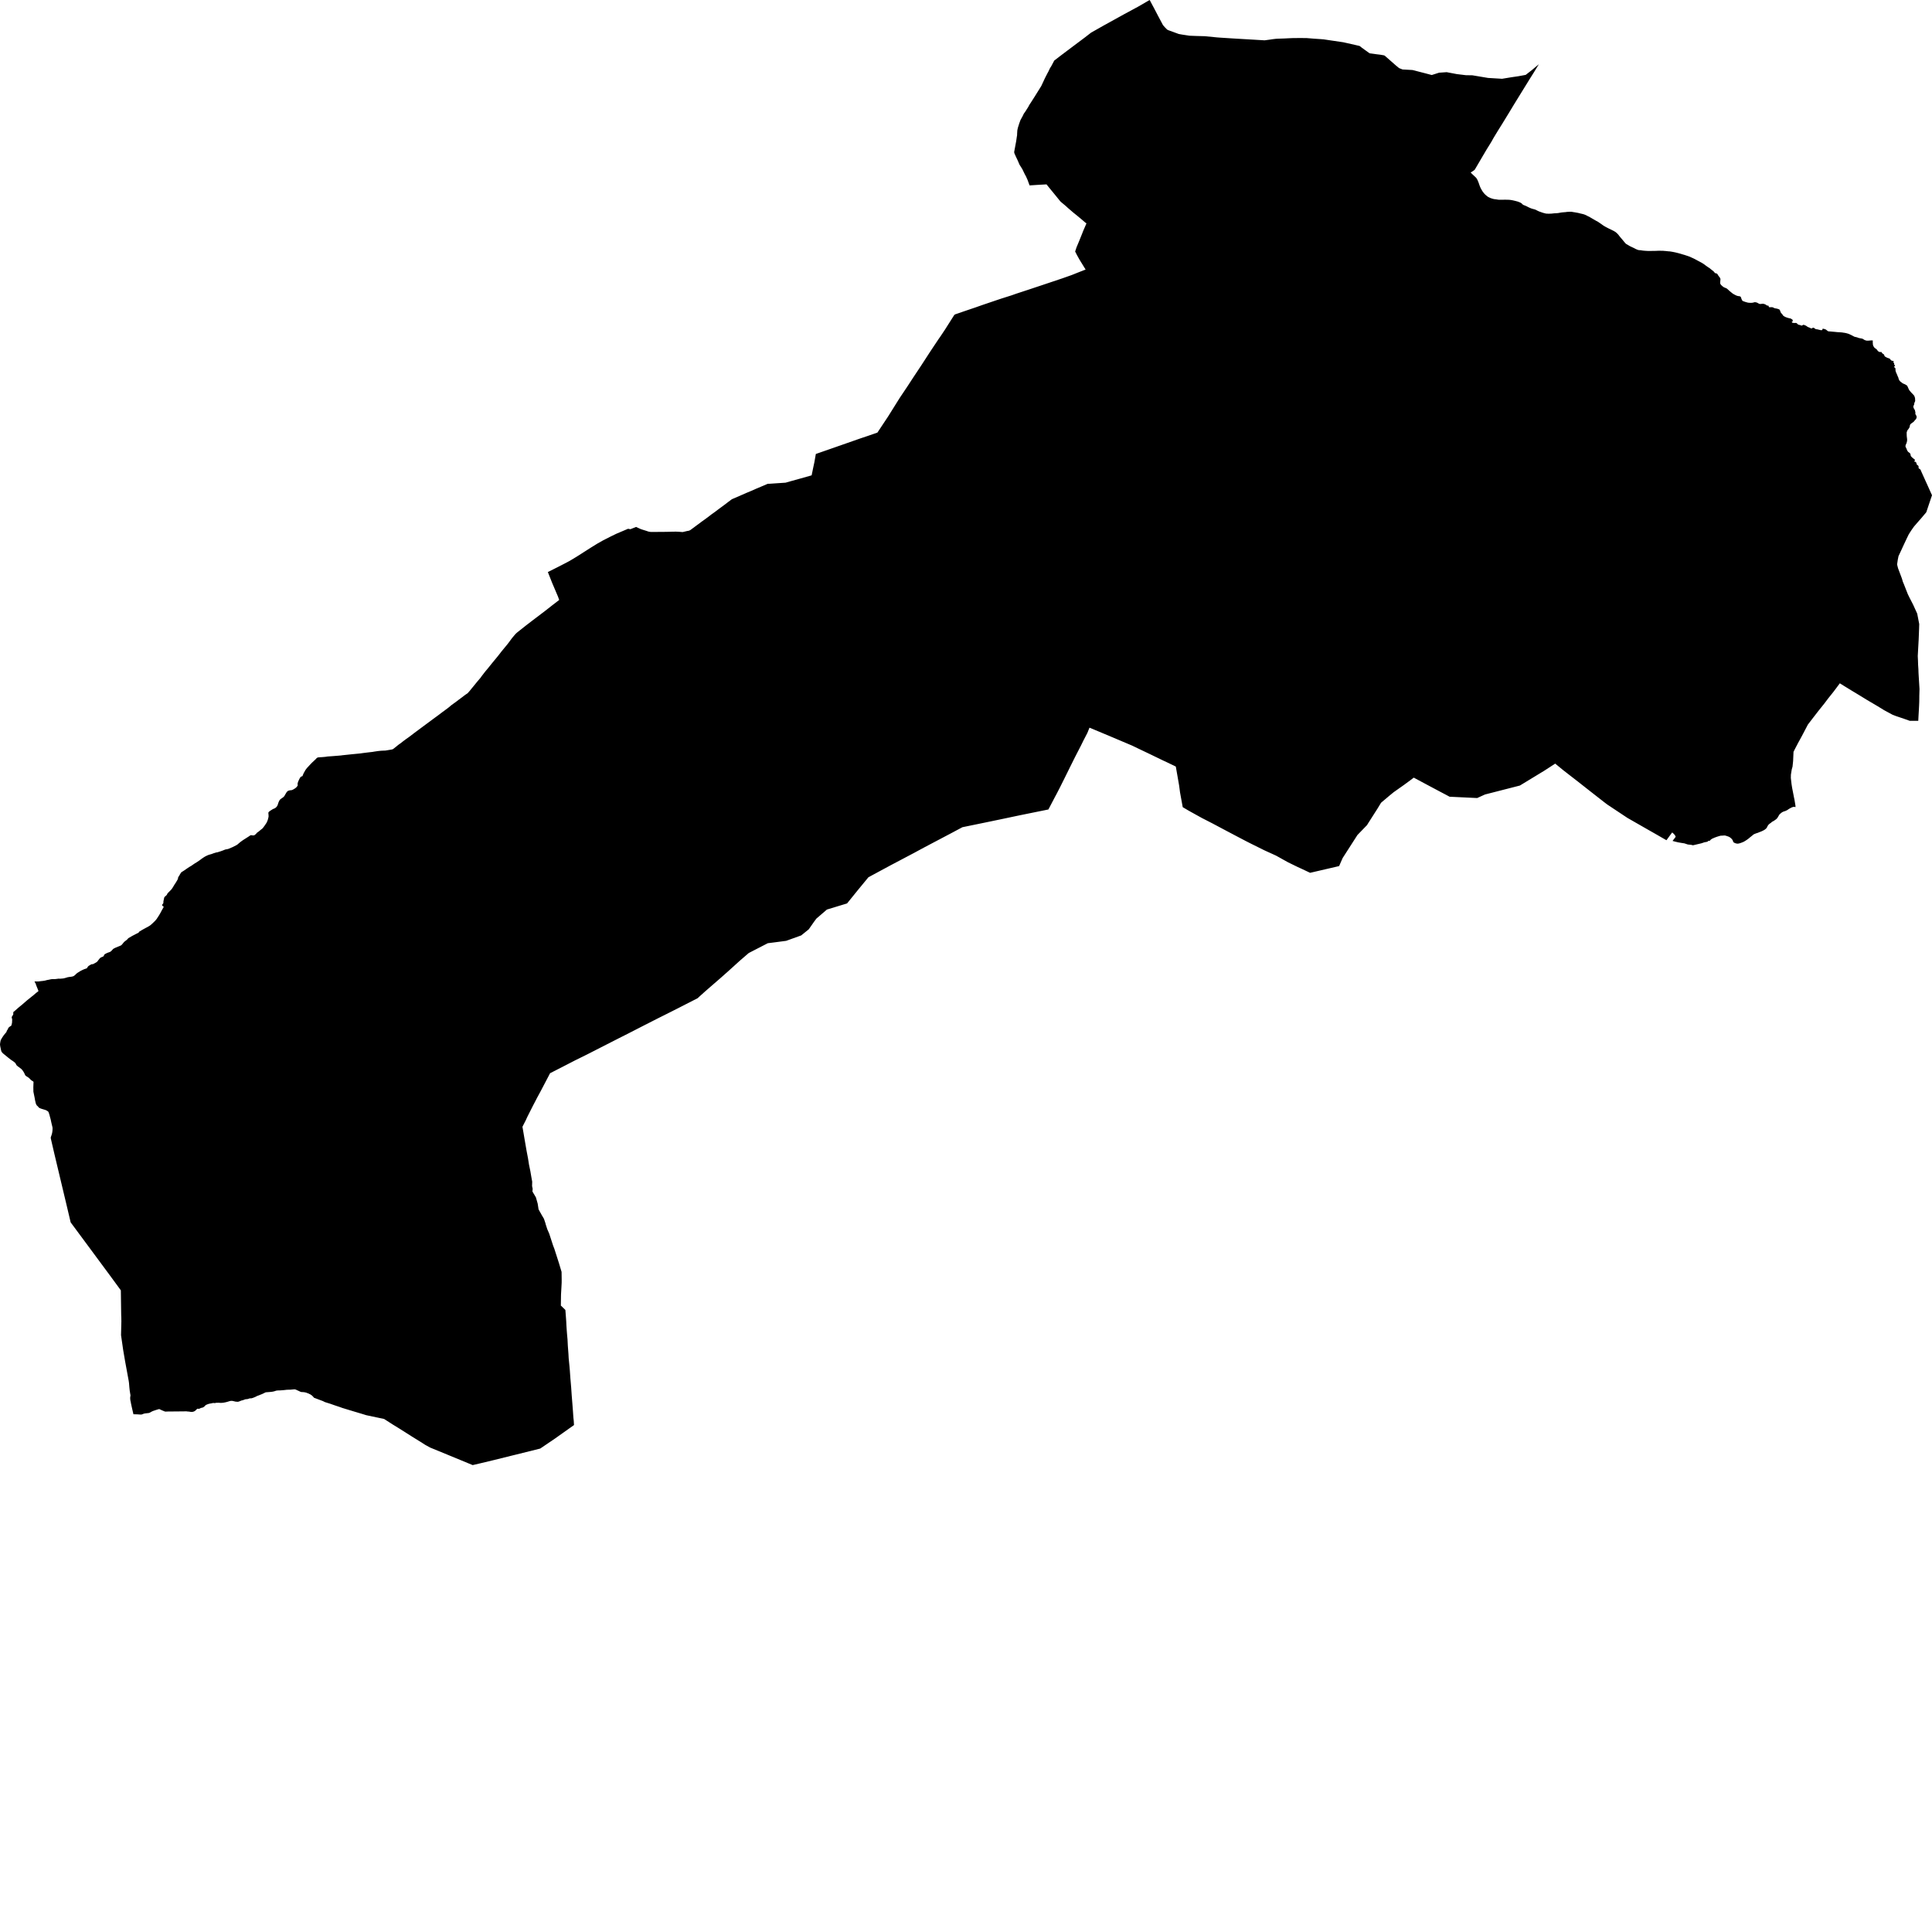 <svg xmlns="http://www.w3.org/2000/svg" width="256" height="256"><path d="M165.633,5.228 167.568,5.343 167.829,5.308 168.298,5.245 168.581,5.2 169.044,5.144 169.309,5.127 170.16,5.099 170.869,5.064 171.401,5.043 172.274,5.04 173.107,5.043 174.188,5.13 175.07,5.189 175.402,5.217 176.344,5.357 177.979,5.597 178.372,5.684 179.711,5.988 180.156,6.092 180.454,6.326 181.48,7.064 182.329,7.179 182.928,7.253 183.401,7.336 183.517,7.403 183.629,7.504 184.938,8.654 185.391,9.027 185.843,9.204 187.167,9.278 188.816,9.703 189.715,9.94 190.682,9.633 191.69,9.563 193.035,9.818 194.242,9.964 195.101,9.978 197.179,10.327 199.036,10.438 200.285,10.233 201.193,10.1 202.162,9.922 202.984,9.285 203.441,8.901 203.906,8.511 203.609,8.995 203.242,9.598 202.654,10.532 202.298,11.111 201.601,12.24 201.154,12.965 200.545,13.955 199.98,14.892 199.075,16.37 198.483,17.318 197.914,18.255 197.604,18.81 196.993,19.796 196.408,20.786 195.42,22.472 195.304,22.577 194.953,22.811 194.868,22.866 194.932,22.919 195.012,22.999 195.075,23.068 195.157,23.142 195.278,23.257 195.426,23.393 195.52,23.483 195.615,23.581 195.684,23.689 195.784,23.863 195.847,24.03 195.926,24.212 195.987,24.393 196.071,24.633 196.152,24.832 196.249,25.024 196.36,25.219 196.455,25.372 196.569,25.522 196.713,25.696 196.878,25.853 197.076,26.017 197.188,26.094 197.438,26.219 197.655,26.296 197.852,26.355 197.998,26.386 198.242,26.414 198.487,26.453 198.6,26.467 198.975,26.47 199.415,26.46 199.949,26.473 200.139,26.491 200.432,26.54 200.762,26.616 201.087,26.703 201.167,26.728 201.283,26.777 201.42,26.832 201.527,26.885 201.622,26.951 201.731,27.062 201.772,27.104 201.871,27.16 201.997,27.212 202.103,27.251 202.244,27.313 202.502,27.446 202.678,27.526 202.89,27.617 203.134,27.69 203.334,27.742 203.492,27.798 203.676,27.895 203.819,27.965 203.991,28.038 204.201,28.108 204.315,28.153 204.557,28.227 204.718,28.268 204.858,28.3 204.986,28.31 205.23,28.317 205.551,28.307 205.736,28.289 205.917,28.268 206.063,28.258 206.191,28.254 206.446,28.233 206.547,28.216 206.782,28.174 206.965,28.146 207.08,28.136 207.243,28.122 207.465,28.105 207.586,28.084 207.765,28.07 208.029,28.056 208.156,28.056 208.27,28.066 208.454,28.101 208.622,28.125 208.797,28.157 209.116,28.213 209.383,28.282 209.726,28.359 209.859,28.397 210.016,28.453 210.225,28.547 210.423,28.655 210.57,28.718 210.798,28.854 211.01,28.979 211.185,29.08 211.354,29.174 211.478,29.251 211.64,29.328 211.817,29.439 211.987,29.558 212.23,29.725 212.389,29.84 212.546,29.945 212.792,30.084 212.985,30.185 213.189,30.29 213.343,30.359 213.554,30.464 213.833,30.603 213.956,30.677 214.078,30.753 214.213,30.872 214.294,30.945 214.391,31.046 214.482,31.151 214.553,31.252 214.745,31.489 214.884,31.649 214.959,31.736 215.201,32.029 215.303,32.154 215.379,32.234 215.433,32.29 215.507,32.346 215.965,32.611 216.083,32.67 216.485,32.858 216.765,33.005 216.984,33.095 217.085,33.127 217.169,33.144 217.3,33.151 217.39,33.158 217.506,33.175 217.601,33.193 217.718,33.207 217.813,33.217 218.057,33.235 218.293,33.249 218.49,33.256 218.906,33.249 219.389,33.242 219.632,33.231 219.809,33.224 220.198,33.231 220.381,33.231 220.506,33.249 220.631,33.252 220.795,33.273 220.977,33.29 221.152,33.308 221.251,33.311 221.543,33.357 221.782,33.402 222.002,33.447 222.46,33.562 222.883,33.691 223.266,33.799 223.604,33.911 223.886,34.008 224.132,34.123 224.373,34.231 224.599,34.343 224.918,34.517 225.163,34.646 225.539,34.852 225.779,35.002 226.015,35.183 226.333,35.409 226.573,35.563 226.657,35.64 226.893,35.824 227.032,35.939 227.118,36.019 227.197,36.124 227.225,36.173 227.286,36.194 227.347,36.204 227.459,36.239 227.524,36.277 227.563,36.312 227.648,36.455 227.706,36.542 227.779,36.643 227.821,36.692 227.857,36.734 227.924,36.849 227.961,36.939 227.97,37.009 227.942,37.323 227.933,37.413 227.929,37.49 227.94,37.546 227.958,37.616 227.995,37.675 228.064,37.769 228.143,37.842 228.24,37.929 228.343,38.006 228.395,38.044 228.529,38.111 228.644,38.152 228.754,38.205 228.841,38.253 228.963,38.365 229.061,38.452 229.168,38.557 229.29,38.651 229.456,38.79 229.621,38.919 229.777,39.006 229.965,39.107 230.118,39.177 230.285,39.226 230.47,39.25 230.562,39.271 230.617,39.299 230.662,39.348 230.71,39.47 230.741,39.564 230.798,39.707 230.863,39.829 230.91,39.867 231.001,39.912 231.242,39.999 231.375,40.038 231.602,40.101 231.79,40.121 232.036,40.128 232.224,40.111 232.353,40.083 232.467,40.048 232.6,40.048 232.658,40.059 232.765,40.083 232.864,40.125 232.968,40.184 233.088,40.25 233.179,40.275 233.288,40.278 233.42,40.264 233.514,40.247 233.604,40.247 233.723,40.268 233.858,40.313 233.92,40.338 233.981,40.372 234.09,40.456 234.137,40.48 234.251,40.498 234.287,40.501 234.328,40.515 234.357,40.54 234.364,40.568 234.367,40.627 234.371,40.665 234.407,40.693 234.455,40.71 234.614,40.71 234.751,40.703 234.793,40.703 234.868,40.714 234.95,40.742 235.05,40.794 235.123,40.832 235.255,40.86 235.435,40.892 235.583,40.934 235.684,40.968 235.76,41.007 235.814,41.045 235.847,41.108 235.877,41.181 235.929,41.334 235.951,41.387 235.991,41.449 236.084,41.561 236.168,41.644 236.212,41.721 236.249,41.78 236.287,41.826 236.364,41.885 236.493,41.962 236.625,42.024 236.817,42.091 236.947,42.132 237.021,42.15 237.122,42.174 237.239,42.195 237.303,42.22 237.382,42.272 237.412,42.296 237.469,42.324 237.511,42.352 237.528,42.383 237.537,42.467 237.554,42.537 237.539,42.568 237.514,42.596 237.441,42.627 237.416,42.655 237.433,42.704 237.47,42.735 237.519,42.767 237.606,42.784 237.671,42.791 237.734,42.798 237.806,42.795 237.872,42.791 237.922,42.788 237.977,42.791 238.06,42.822 238.122,42.868 238.165,42.91 238.218,42.962 238.256,42.997 238.322,43.028 238.394,43.046 238.451,43.053 238.539,43.077 238.632,43.119 238.686,43.136 238.727,43.143 238.758,43.136 238.805,43.126 238.846,43.091 238.874,43.07 238.921,43.049 238.992,43.042 239.047,43.053 239.157,43.098 239.224,43.126 239.299,43.157 239.38,43.209 239.457,43.269 239.538,43.317 239.614,43.356 239.708,43.387 239.81,43.429 239.919,43.488 239.972,43.509 240.013,43.52 240.062,43.516 240.108,43.502 240.142,43.471 240.178,43.446 240.214,43.429 240.253,43.425 240.285,43.425 240.331,43.436 240.394,43.474 240.475,43.53 240.54,43.579 240.585,43.603 240.623,43.617 240.683,43.631 240.766,43.631 240.908,43.666 241.13,43.718 241.252,43.746 241.325,43.753 241.386,43.746 241.43,43.736 241.466,43.715 241.477,43.68 241.476,43.61 241.499,43.582 241.537,43.561 241.577,43.558 241.631,43.568 241.702,43.586 241.836,43.624 241.949,43.676 242.004,43.715 242.092,43.791 242.162,43.847 242.232,43.885 242.289,43.906 242.456,43.917 242.665,43.934 242.81,43.948 242.957,43.959 243.114,43.976 243.184,43.98 243.398,44.004 243.642,44.021 243.749,44.025 244.097,44.053 244.277,44.084 244.444,44.105 244.67,44.154 244.945,44.234 245.156,44.328 245.38,44.436 245.537,44.523 245.732,44.621 245.822,44.645 245.899,44.659 245.989,44.68 246.095,44.708 246.254,44.771 246.36,44.799 246.499,44.823 246.781,44.879 246.889,44.941 247.076,45.06 247.22,45.105 247.346,45.14 247.591,45.137 247.77,45.119 247.965,45.105 248.16,45.116 248.147,45.328 248.165,45.593 248.177,45.698 248.212,45.809 248.279,45.938 248.349,46.039 248.416,46.106 248.621,46.255 248.68,46.308 248.715,46.346 248.759,46.419 248.807,46.475 248.856,46.527 248.926,46.586 249.001,46.621 249.092,46.646 249.147,46.649 249.251,46.639 249.286,46.639 249.328,46.677 249.351,46.736 249.386,46.785 249.433,46.83 249.504,46.879 249.586,46.932 249.651,46.998 249.674,47.067 249.699,47.134 249.725,47.196 249.764,47.235 249.87,47.301 249.985,47.364 250.076,47.409 250.226,47.461 250.34,47.496 250.385,47.517 250.437,47.569 250.5,47.653 250.549,47.712 250.586,47.751 250.652,47.778 250.704,47.799 250.771,47.813 250.85,47.831 250.887,47.845 250.918,47.866 250.93,47.89 250.914,47.939 250.886,47.991 250.877,48.019 250.902,48.054 250.953,48.092 250.982,48.134 250.989,48.193 250.991,48.277 250.997,48.319 251.046,48.374 251.086,48.434 251.102,48.479 251.094,48.503 251.032,48.549 250.994,48.566 250.972,48.601 250.978,48.636 251.032,48.678 251.095,48.737 251.132,48.775 251.163,48.855 251.158,49.03 251.18,49.169 251.213,49.281 251.258,49.392 251.393,49.688 251.428,49.793 251.511,49.974 251.542,50.037 251.572,50.18 251.63,50.312 251.663,50.385 251.72,50.465 251.814,50.563 251.963,50.671 252.105,50.786 252.288,50.87 252.434,50.929 252.576,51.02 252.69,51.089 252.721,51.124 252.792,51.278 252.853,51.42 252.925,51.581 253.016,51.741 253.273,52.037 253.408,52.173 253.6,52.382 253.661,52.469 253.704,52.602 253.748,52.727 253.756,52.79 253.759,52.926 253.774,53.086 253.752,53.191 253.701,53.302 253.663,53.4 253.653,53.431 253.64,53.55 253.633,53.599 253.567,53.745 253.536,53.801 253.529,53.905 253.547,54.003 253.587,54.097 253.643,54.202 253.731,54.338 253.752,54.428 253.769,54.515 253.791,54.588 253.803,54.613 253.8,54.648 253.794,54.759 253.798,54.843 253.834,54.937 253.876,55.014 253.948,55.118 253.954,55.167 253.959,55.286 253.952,55.362 253.934,55.418 253.873,55.533 253.836,55.585 253.782,55.631 253.698,55.732 253.629,55.812 253.587,55.871 253.498,55.941 253.31,56.073 253.202,56.157 253.133,56.227 253.111,56.261 253.076,56.342 253.061,56.45 253.043,56.533 253.031,56.589 252.974,56.704 252.88,56.847 252.734,57.032 252.693,57.143 252.641,57.307 252.646,57.526 252.652,57.77 252.674,57.969 252.706,58.234 252.692,58.454 252.625,58.718 252.521,58.945 252.479,59.116 252.517,59.248 252.6,59.402 252.653,59.541 252.733,59.722 252.817,59.844 252.88,59.907 252.995,59.984 253.079,60.057 253.138,60.144 253.164,60.262 253.171,60.325 253.19,60.416 253.25,60.496 253.334,60.583 253.478,60.708 253.623,60.827 253.698,60.879 253.744,60.952 253.728,61.026 253.681,61.074 253.662,61.099 253.659,61.134 253.679,61.169 253.705,61.179 253.76,61.186 253.808,61.193 253.838,61.21 253.871,61.235 253.905,61.294 253.949,61.399 253.979,61.527 254.018,61.597 254.126,61.66 254.183,61.716 254.221,61.806 254.226,61.907 254.225,62.04 254.339,62.127 254.455,62.204 254.48,62.238 254.609,62.542 255.151,63.744 255.364,64.208 256,65.623 255.242,67.877 254.535,68.714 254.204,69.087 253.619,69.763 253.483,69.951 253.251,70.286 253.088,70.537 252.92,70.802 252.819,71.007 252.6,71.464 252.275,72.154 251.799,73.185 251.562,73.691 251.469,74.151 251.374,74.796 251.5,75.294 251.903,76.364 252.01,76.646 252.139,77.089 252.254,77.357 252.63,78.309 252.794,78.727 253.014,79.18 253.313,79.758 253.512,80.149 254.013,81.25 254.047,81.344 254.307,82.69 254.288,83.345 254.234,84.739 254.174,85.809 254.114,86.928 254.142,87.53 254.159,88.095 254.198,88.677 254.213,89.144 254.247,89.737 254.344,91.294 254.318,92.204 254.318,92.403 254.311,92.967 254.291,93.462 254.26,94.069 254.213,94.877 254.18,95.515 253.059,95.515 252.277,95.236 251.249,94.891 250.777,94.71 249.662,94.107 248.751,93.549 247.413,92.762 246.327,92.096 245.281,91.465 244.397,90.922 243.787,90.542 243.38,91.089 242.895,91.73 242.248,92.539 241.719,93.239 240.953,94.194 240.263,95.086 239.553,96.013 239.415,96.275 238.779,97.488 238.267,98.425 237.815,99.289 237.65,99.621 237.597,100.837 237.52,101.583 237.417,101.949 237.305,102.646 237.295,103.088 237.39,103.907 237.467,104.402 237.601,105.082 237.72,105.699 237.778,105.967 237.914,106.804 237.907,106.95 237.814,106.922 237.718,106.908 237.647,106.915 237.547,106.939 237.448,106.974 237.289,107.051 237.143,107.128 237.007,107.211 236.909,107.281 236.811,107.344 236.705,107.399 236.574,107.459 236.414,107.508 236.306,107.546 236.2,107.598 236.102,107.654 236.009,107.727 235.907,107.811 235.83,107.877 235.767,107.957 235.719,108.03 235.653,108.149 235.598,108.239 235.562,108.299 235.525,108.358 235.459,108.442 235.362,108.539 235.221,108.644 235.1,108.727 234.982,108.804 234.892,108.849 234.815,108.888 234.785,108.905 234.744,108.947 234.698,108.992 234.657,109.031 234.559,109.093 234.459,109.166 234.391,109.233 234.326,109.292 234.28,109.351 234.232,109.431 234.171,109.543 234.123,109.651 234.071,109.721 234,109.801 233.873,109.905 233.769,109.979 233.598,110.066 233.473,110.128 233.335,110.188 233.155,110.254 233.081,110.282 232.961,110.338 232.799,110.39 232.669,110.432 232.594,110.463 232.472,110.512 232.397,110.543 232.312,110.609 232.079,110.798 231.899,110.94 231.739,111.08 231.618,111.17 231.501,111.258 231.326,111.373 231.063,111.533 230.909,111.599 230.71,111.676 230.545,111.732 230.387,111.773 230.281,111.784 230.179,111.787 230.075,111.766 229.953,111.735 229.846,111.69 229.796,111.665 229.714,111.61 229.657,111.554 229.628,111.432 229.588,111.338 229.502,111.209 229.402,111.104 229.347,111.048 229.176,110.923 229.081,110.874 228.984,110.836 228.796,110.773 228.597,110.714 228.558,110.707 228.403,110.71 228.241,110.724 228.035,110.731 227.941,110.745 227.753,110.798 227.509,110.874 227.191,110.989 226.926,111.108 226.839,111.146 226.691,111.254 226.618,111.324 226.548,111.418 226.392,111.404 226.37,111.418 226.264,111.516 226.227,111.536 226.167,111.547 225.978,111.585 225.836,111.61 225.457,111.739 224.482,111.969 224.327,112.003 224.078,111.944 223.645,111.899 223.187,111.749 222.84,111.697 222.371,111.617 221.974,111.522 221.622,111.428 222.037,110.885 221.944,110.669 221.786,110.498 221.66,110.365 221.559,110.317 220.812,111.334 220.107,110.93 219.564,110.616 218.37,109.937 215.648,108.379 212.985,106.612 212.549,106.281 210.626,104.779 209.052,103.541 208.03,102.75 207.122,102.043 206.462,101.503 206.073,101.182 204.613,102.13 201.392,104.089 196.769,105.274 195.733,105.744 192.079,105.57 191.467,105.242 190.835,104.911 188.695,103.771 187.331,103.04 186.837,103.416 186.031,104.008 184.876,104.824 184.677,104.963 184.057,105.472 183.572,105.883 183.012,106.354 182.927,106.483 182.534,107.131 181.316,109.041 181.138,109.33 179.869,110.641 177.906,113.697 177.44,114.76 173.595,115.652 172.537,115.151 171.957,114.886 170.677,114.262 169.094,113.38 168.651,113.178 167.527,112.666 165.618,111.718 165.051,111.428 163.907,110.829 162.565,110.121 160.63,109.093 159.277,108.4 157.533,107.434 156.717,106.953 156.359,104.988 156.238,104.071 156.007,102.747 155.8,101.572 154.665,101.025 154.09,100.757 152.375,99.927 150.834,99.192 150.01,98.795 147.287,97.644 146.253,97.209 144.363,96.421 144.088,97.104 143.55,98.143 143.233,98.791 143.047,99.15 142.43,100.349 141.733,101.75 141.434,102.356 141.111,103.008 140.613,104.008 140.446,104.343 140.267,104.688 140.013,105.183 139.789,105.598 138.918,107.26 135.261,108.002 134.526,108.156 132.646,108.553 130.444,109.01 127.527,109.609 126.023,110.411 122.54,112.247 121.1,113.025 117.97,114.677 115.07,116.241 113.653,117.963 112.24,119.709 109.568,120.521 108.167,121.727 107.835,122.18 107.165,123.139 106.164,123.947 104.172,124.665 102.66,124.864 101.738,124.979 99.21,126.282 98.043,127.289 96.587,128.607 95.398,129.663 95.287,129.757 94.137,130.754 93.47,131.336 92.653,132.068 92.431,132.273 88.999,134.023 87.209,134.919 85.217,135.933 83.186,136.975 81.985,137.581 80.365,138.407 78.506,139.355 77.81,139.711 76.189,140.512 74.512,141.377 72.888,142.206 72.337,143.262 71.877,144.137 71.669,144.534 71.436,144.966 71.164,145.468 70.882,146.012 70.635,146.482 70.352,147.043 70.094,147.552 69.856,148.026 69.675,148.424 69.449,148.866 69.226,149.305 69.35,150.013 69.501,150.905 69.678,151.933 69.775,152.494 69.967,153.505 70.097,154.324 70.28,155.213 70.406,155.955 70.497,156.453 70.519,156.572 70.503,157.161 70.58,157.513 70.551,157.882 71.013,158.663 71.247,159.493 71.364,160.252 71.77,160.977 72.075,161.493 72.28,162.103 72.298,162.201 72.513,162.863 72.779,163.48 73.295,165.065 73.447,165.452 73.684,166.188 73.896,166.85 74.065,167.376 74.412,168.533 74.426,169.614 74.424,169.934 74.418,170.074 74.39,170.603 74.338,171.523 74.331,171.893 74.322,172.59 74.316,173.008 74.378,173.053 74.91,173.569 74.921,173.649 74.999,174.678 75.031,175.145 75.051,175.594 75.077,175.981 75.1,176.319 75.13,176.709 75.199,177.483 75.241,178.316 75.325,179.435 75.353,179.972 75.456,181.01 75.507,181.606 75.581,182.655 75.681,183.816 75.756,184.917 75.845,186.018 75.915,186.935 75.978,187.845 76.026,188.273 76.058,188.827 74.015,190.277 73.575,190.591 71.579,191.943 68.384,192.738 67.742,192.895 65.444,193.466 63.698,193.884 62.633,194.132 59.273,192.745 56.999,191.811 56.344,191.452 55.988,191.222 54.626,190.375 52.876,189.267 52.04,188.754 50.894,188.019 48.582,187.531 48.497,187.51 48.075,187.378 46.93,187.036 45.389,186.569 45.009,186.433 44.516,186.269 44.209,186.165 44.014,186.095 43.757,186.004 43.42,185.9 43.043,185.781 42.955,185.736 42.789,185.652 41.731,185.255 41.695,185.241 41.643,185.227 41.611,185.21 41.547,185.133 41.452,185.029 41.396,184.973 41.27,184.861 41.204,184.823 41.11,184.757 41.037,184.725 40.971,184.704 40.922,184.673 40.887,184.645 40.711,184.593 40.631,184.548 40.522,184.52 40.387,184.488 40.272,184.471 40.141,184.46 39.977,184.457 39.848,184.429 39.755,184.391 39.649,184.338 39.548,184.29 39.438,184.244 39.317,184.185 39.248,184.154 39.166,184.119 39.087,184.098 38.96,184.091 38.77,184.112 38.465,184.14 38.289,184.143 38.063,184.15 37.971,184.154 37.731,184.185 37.508,184.206 37.283,184.223 37.007,184.241 36.871,184.241 36.75,184.248 36.652,184.262 36.547,184.283 36.451,184.321 36.294,184.366 36.168,184.394 36.017,184.419 35.905,184.433 35.696,184.45 35.488,184.467 35.285,184.481 35.217,184.492 35.153,184.513 35.078,184.548 34.937,184.621 34.818,184.677 34.689,184.736 34.511,184.802 34.367,184.865 34.197,184.927 34.083,184.966 33.909,185.06 33.724,185.144 33.509,185.227 33.348,185.276 33.2,185.29 33.083,185.293 32.948,185.339 32.808,185.381 32.704,185.398 32.586,185.401 32.468,185.426 32.194,185.53 31.974,185.583 31.777,185.666 31.644,185.715 31.503,185.746 31.36,185.733 31.239,185.726 31.138,185.708 31.008,185.673 30.86,185.642 30.772,185.621 30.576,185.625 30.39,185.666 30.207,185.726 29.977,185.788 29.822,185.823 29.585,185.868 29.322,185.889 29.149,185.886 28.978,185.872 28.732,185.875 28.61,185.882 28.47,185.921 28.38,185.91 28.239,185.9 28.006,185.952 27.754,185.997 27.572,186.046 27.444,186.098 27.31,186.154 27.241,186.2 27.116,186.332 27.03,186.409 26.933,186.471 26.801,186.527 26.646,186.552 26.578,186.579 26.477,186.642 26.372,186.67 26.287,186.674 26.234,186.667 26.162,186.66 26.1,186.698 26.053,186.754 25.842,186.952 25.702,187.026 25.647,187.043 25.539,187.074 25.416,187.085 25.252,187.078 25.158,187.064 25.081,187.05 25.009,187.036 24.93,187.036 24.854,187.033 24.791,187.022 24.72,187.012 24.569,187.012 24.193,187.015 23.578,187.022 22.249,187.033 21.893,187.046 21.734,186.987 21.504,186.893 21.282,186.792 21.14,186.722 21.096,186.715 21.028,186.722 20.681,186.827 20.267,186.966 20.087,187.05 19.905,187.155 19.756,187.221 19.618,187.242 19.391,187.266 19.27,187.28 19.094,187.311 18.979,187.35 18.787,187.426 18.631,187.437 18.194,187.409 17.681,187.395 17.492,186.583 17.361,185.983 17.334,185.823 17.269,185.52 17.249,185.297 17.254,185.137 17.281,184.976 17.289,184.872 17.257,184.694 17.185,184.244 17.139,183.812 17.097,183.282 17.057,182.986 16.878,182.017 16.584,180.418 16.32,178.874 16.037,176.905 16.082,175.089 16.073,174.559 16.058,174.221 16.04,172.987 16.013,170.976 14.578,169.018 11.675,165.093 9.363,161.971 8.858,159.831 8.222,157.161 7.206,152.899 6.726,150.825 6.73,150.686 6.827,150.417 6.842,150.368 6.908,150.124 6.947,149.866 6.964,149.616 6.963,149.448 6.94,149.316 6.859,148.988 6.783,148.657 6.716,148.33 6.62,147.988 6.597,147.887 6.53,147.643 6.449,147.413 6.414,147.322 6.309,147.232 6.163,147.141 6.021,147.078 5.792,147.009 5.568,146.942 5.403,146.887 5.243,146.817 5.175,146.782 5.11,146.709 4.997,146.58 4.872,146.468 4.766,146.273 4.715,146.089 4.641,145.764 4.6,145.513 4.464,144.848 4.425,144.653 4.421,144.336 4.417,144.053 4.436,143.513 4.444,143.37 4.435,143.342 4.368,143.279 4.217,143.189 4.086,143.088 4.038,143.036 3.91,142.903 3.769,142.781 3.625,142.687 3.494,142.61 3.404,142.541 3.346,142.474 3.321,142.429 3.214,142.189 3.097,141.986 2.98,141.816 2.836,141.655 2.578,141.453 2.359,141.296 2.219,141.178 2.134,141.049 2.081,140.937 2,140.826 1.766,140.638 1.437,140.418 1.409,140.397 1.063,140.125 0.694,139.822 0.4,139.585 0.265,139.442 0.185,139.313 0.132,139.125 0.072,138.832 0.023,138.602 0,138.372 0.037,138.097 0.078,137.891 0.125,137.769 0.252,137.546 0.393,137.33 0.508,137.163 0.645,136.996 0.773,136.846 0.865,136.724 0.898,136.591 0.973,136.476 1.059,136.337 1.079,136.253 1.134,136.17 1.255,136.065 1.366,135.982 1.478,135.922 1.509,135.88 1.52,135.807 1.557,135.682 1.593,135.542 1.601,135.375 1.61,135.218 1.611,135.054 1.571,134.898 1.554,134.814 1.558,134.755 1.574,134.713 1.655,134.587 1.748,134.441 1.756,134.389 1.759,134.221 1.769,134.11 1.798,134.072 1.902,133.995 2.05,133.866 2.423,133.531 2.948,133.103 3.598,132.538 4.497,131.817 4.791,131.562 4.939,131.451 5.066,131.36 5.086,131.322 5.054,131.193 4.841,130.67 4.726,130.346 4.566,130.036 4.712,130.05 5.109,130.046 5.46,130.001 5.67,129.98 5.839,129.956 6.015,129.921 6.227,129.862 6.388,129.834 6.502,129.813 6.663,129.774 6.773,129.753 6.938,129.733 7.143,129.733 7.315,129.733 7.551,129.705 7.728,129.68 7.956,129.684 8.203,129.666 8.372,129.649 8.511,129.621 8.725,129.565 8.937,129.496 9.171,129.454 9.331,129.436 9.482,129.415 9.624,129.384 9.758,129.335 9.901,129.231 9.995,129.151 10.061,129.077 10.228,128.931 10.645,128.67 10.906,128.537 11.136,128.433 11.266,128.387 11.397,128.342 11.487,128.311 11.537,128.283 11.556,128.223 11.584,128.178 11.601,128.15 11.628,128.112 11.735,127.993 11.902,127.892 12.101,127.777 12.338,127.746 12.514,127.652 12.725,127.537 12.882,127.425 13.049,127.202 13.174,127.045 13.231,126.983 13.279,126.927 13.333,126.889 13.386,126.864 13.557,126.788 13.624,126.76 13.676,126.735 13.712,126.714 13.735,126.687 13.766,126.617 13.791,126.551 13.828,126.484 13.951,126.397 14.13,126.303 14.274,126.24 14.448,126.181 14.588,126.125 14.707,126.049 14.841,125.913 14.937,125.805 14.985,125.749 15.07,125.693 15.278,125.585 15.678,125.421 15.908,125.327 16.037,125.268 16.106,125.216 16.248,125.055 16.289,125 16.381,124.892 16.443,124.815 16.566,124.714 16.719,124.599 16.847,124.494 16.909,124.428 16.967,124.355 17.009,124.313 17.381,124.094 17.607,123.968 17.847,123.846 18.002,123.762 18.21,123.661 18.328,123.602 18.376,123.564 18.404,123.529 18.42,123.491 18.442,123.456 18.496,123.421 18.607,123.358 18.79,123.243 18.945,123.156 19.284,122.968 19.586,122.811 19.737,122.72 19.88,122.633 20.014,122.525 20.26,122.299 20.574,121.992 20.77,121.755 20.862,121.609 21.077,121.278 21.267,120.95 21.405,120.689 21.667,120.221 21.694,120.166 21.68,120.138 21.588,120.072 21.515,120.009 21.486,119.953 21.48,119.904 21.511,119.849 21.572,119.772 21.638,119.678 21.648,119.608 21.653,119.455 21.674,119.336 21.747,118.991 21.781,118.883 21.836,118.82 21.995,118.685 22.115,118.559 22.174,118.423 22.219,118.357 22.542,118.026 22.647,117.928 22.793,117.747 22.843,117.674 23.151,117.165 23.261,117.008 23.515,116.583 23.584,116.416 23.607,116.238 23.721,116.081 23.853,115.844 23.951,115.687 24.029,115.583 24.168,115.492 24.451,115.311 24.819,115.053 25.128,114.851 25.338,114.732 25.602,114.548 25.786,114.422 26.081,114.244 26.354,114.06 26.509,113.952 26.69,113.812 26.976,113.617 27.175,113.492 27.41,113.377 27.597,113.293 27.834,113.22 28.045,113.161 28.313,113.059 28.565,112.983 28.656,112.955 28.822,112.93 29.249,112.795 29.58,112.676 29.717,112.617 29.87,112.561 29.996,112.537 30.053,112.53 30.244,112.488 30.804,112.254 31.275,112.017 31.382,111.955 31.481,111.888 31.603,111.78 31.831,111.589 32.045,111.428 32.273,111.272 32.593,111.069 32.938,110.85 33.081,110.749 33.173,110.693 33.257,110.665 33.355,110.672 33.46,110.69 33.521,110.7 33.592,110.693 33.675,110.679 33.735,110.651 33.809,110.595 33.886,110.526 33.96,110.456 34.01,110.393 34.063,110.331 34.179,110.254 34.337,110.132 34.489,110.006 34.618,109.898 34.716,109.829 34.843,109.703 35.097,109.358 35.284,109.076 35.332,109.003 35.47,108.675 35.505,108.56 35.567,108.306 35.589,108.177 35.588,108.124 35.58,107.968 35.559,107.724 35.565,107.668 35.614,107.584 35.75,107.473 35.91,107.365 36.092,107.25 36.154,107.208 36.283,107.159 36.392,107.11 36.48,107.061 36.56,106.995 36.629,106.926 36.733,106.79 36.797,106.65 36.897,106.337 36.998,106.113 37.083,105.974 37.222,105.852 37.388,105.741 37.592,105.584 37.693,105.458 37.816,105.239 37.965,104.991 38.083,104.852 38.138,104.813 38.2,104.782 38.266,104.758 38.358,104.733 38.438,104.719 38.52,104.709 38.615,104.709 38.727,104.667 38.848,104.615 39.046,104.496 39.176,104.406 39.289,104.301 39.372,104.197 39.44,104.096 39.446,104.022 39.432,103.925 39.435,103.806 39.498,103.594 39.614,103.332 39.696,103.165 39.789,103.012 39.891,102.911 40.008,102.862 40.073,102.844 40.226,102.471 40.471,102.036 40.668,101.771 41.139,101.266 41.347,101.049 41.588,100.826 41.826,100.603 41.956,100.457 42.105,100.366 42.455,100.332 42.66,100.325 43.132,100.283 43.387,100.241 43.989,100.199 44.616,100.15 45.185,100.102 45.381,100.074 46.532,99.952 47.176,99.889 47.752,99.833 48.117,99.781 48.759,99.701 49.178,99.652 49.327,99.638 49.579,99.593 50.053,99.523 50.303,99.495 50.549,99.474 50.878,99.46 51.075,99.453 51.635,99.359 51.941,99.307 52.09,99.251 52.57,98.871 52.693,98.767 52.823,98.666 52.95,98.578 53.077,98.488 53.36,98.265 53.726,97.989 54.215,97.641 55.097,96.972 56.511,95.923 57.059,95.518 57.33,95.316 58.187,94.686 58.647,94.334 58.734,94.278 59.093,94.009 59.476,93.72 59.782,93.459 60.553,92.898 60.79,92.713 61.164,92.438 61.564,92.131 61.789,91.971 61.954,91.866 62.228,91.559 62.465,91.263 62.699,90.981 63.218,90.343 63.685,89.792 63.816,89.601 64.31,88.963 64.705,88.492 65.175,87.903 65.596,87.395 66.066,86.819 66.462,86.307 67.285,85.307 67.837,84.565 67.96,84.415 68.139,84.202 68.31,84.003 68.437,83.885 68.514,83.815 69.687,82.885 70.572,82.205 71.652,81.386 72.285,80.905 73.092,80.271 74.097,79.497 73.941,79.065 73.162,77.232 72.593,75.799 73.407,75.392 74.708,74.729 75.412,74.36 75.839,74.109 76.484,73.715 78.249,72.589 79.169,72.021 79.949,71.582 80.882,71.108 81.663,70.728 82.655,70.307 83.217,70.066 83.532,70.122 84.285,69.822 84.797,70.059 84.991,70.136 85.228,70.213 85.569,70.317 85.932,70.439 86.233,70.488 86.475,70.488 86.833,70.484 87.964,70.477 88.528,70.467 89.159,70.45 89.575,70.446 89.953,70.463 90.318,70.491 90.458,70.502 91.031,70.366 91.254,70.328 91.361,70.293 91.506,70.213 92.013,69.836 92.316,69.613 92.992,69.108 93.173,68.982 93.619,68.658 94.115,68.282 94.268,68.163 94.802,67.78 95.174,67.498 95.408,67.323 96.057,66.846 96.446,66.546 96.769,66.306 96.972,66.149 97.68,65.846 98.897,65.316 99.863,64.908 100.192,64.758 100.841,64.486 101.721,64.11 102.04,64.096 102.742,64.047 103.684,63.985 104.095,63.957 104.765,63.765 105.872,63.458 107.439,63.016 107.547,62.981 107.74,62.04 107.91,61.245 108.102,60.154 110.71,59.245 114.028,58.084 115.036,57.746 116.261,57.321 117.677,55.188 119.209,52.738 120.259,51.17 120.993,50.044 122.083,48.402 123.198,46.684 123.694,45.935 124.351,44.952 124.676,44.485 125.228,43.655 126.388,41.826 126.467,41.711 126.571,41.651 127.36,41.383 127.553,41.313 129.288,40.724 130.136,40.425 131.954,39.808 132.746,39.543 134.057,39.128 134.695,38.902 136.249,38.393 138.206,37.741 140.76,36.884 141.974,36.455 143.654,35.789 143.848,35.73 143.771,35.591 143.042,34.409 142.697,33.789 142.462,33.325 142.644,32.775 142.992,31.942 143.401,30.928 143.51,30.645 143.963,29.593 143.799,29.485 143.467,29.195 142.69,28.547 142.229,28.178 141.77,27.784 141.506,27.557 141.17,27.251 140.555,26.738 140.456,26.627 139.725,25.728 138.993,24.835 138.669,24.431 137.431,24.501 136.425,24.567 136.153,23.828 135.959,23.396 135.78,23.065 135.46,22.406 135.084,21.807 134.851,21.263 134.609,20.751 134.404,20.287 134.383,20.134 134.648,18.708 134.738,18.092 134.77,17.907 134.771,17.757 134.802,17.266 134.874,16.935 134.931,16.746 135.061,16.342 135.222,15.899 135.487,15.422 135.673,15.042 135.827,14.836 136.266,14.143 136.374,13.927 136.659,13.491 137.092,12.812 137.726,11.797 137.981,11.383 138.275,10.755 138.461,10.351 138.804,9.685 138.91,9.494 139.138,9.016 139.288,8.786 139.406,8.567 139.691,8.026 140.596,7.333 141.469,6.674 143.727,4.98 144.575,4.325 146.238,3.384 148.873,1.927 150.802,0.885 152.331,0 152.412,0.136 152.608,0.509 152.907,1.066 153.443,2.091 154.096,3.318 154.218,3.464 154.409,3.677 154.613,3.879 154.716,3.959 154.842,4.011 155.953,4.416 156.19,4.503 156.66,4.587 156.978,4.635 157.617,4.733 158.548,4.768 159.634,4.796 160.901,4.921 161.293,4.959 161.641,4.984 163.365,5.095 165.633,5.228Z"/></svg>